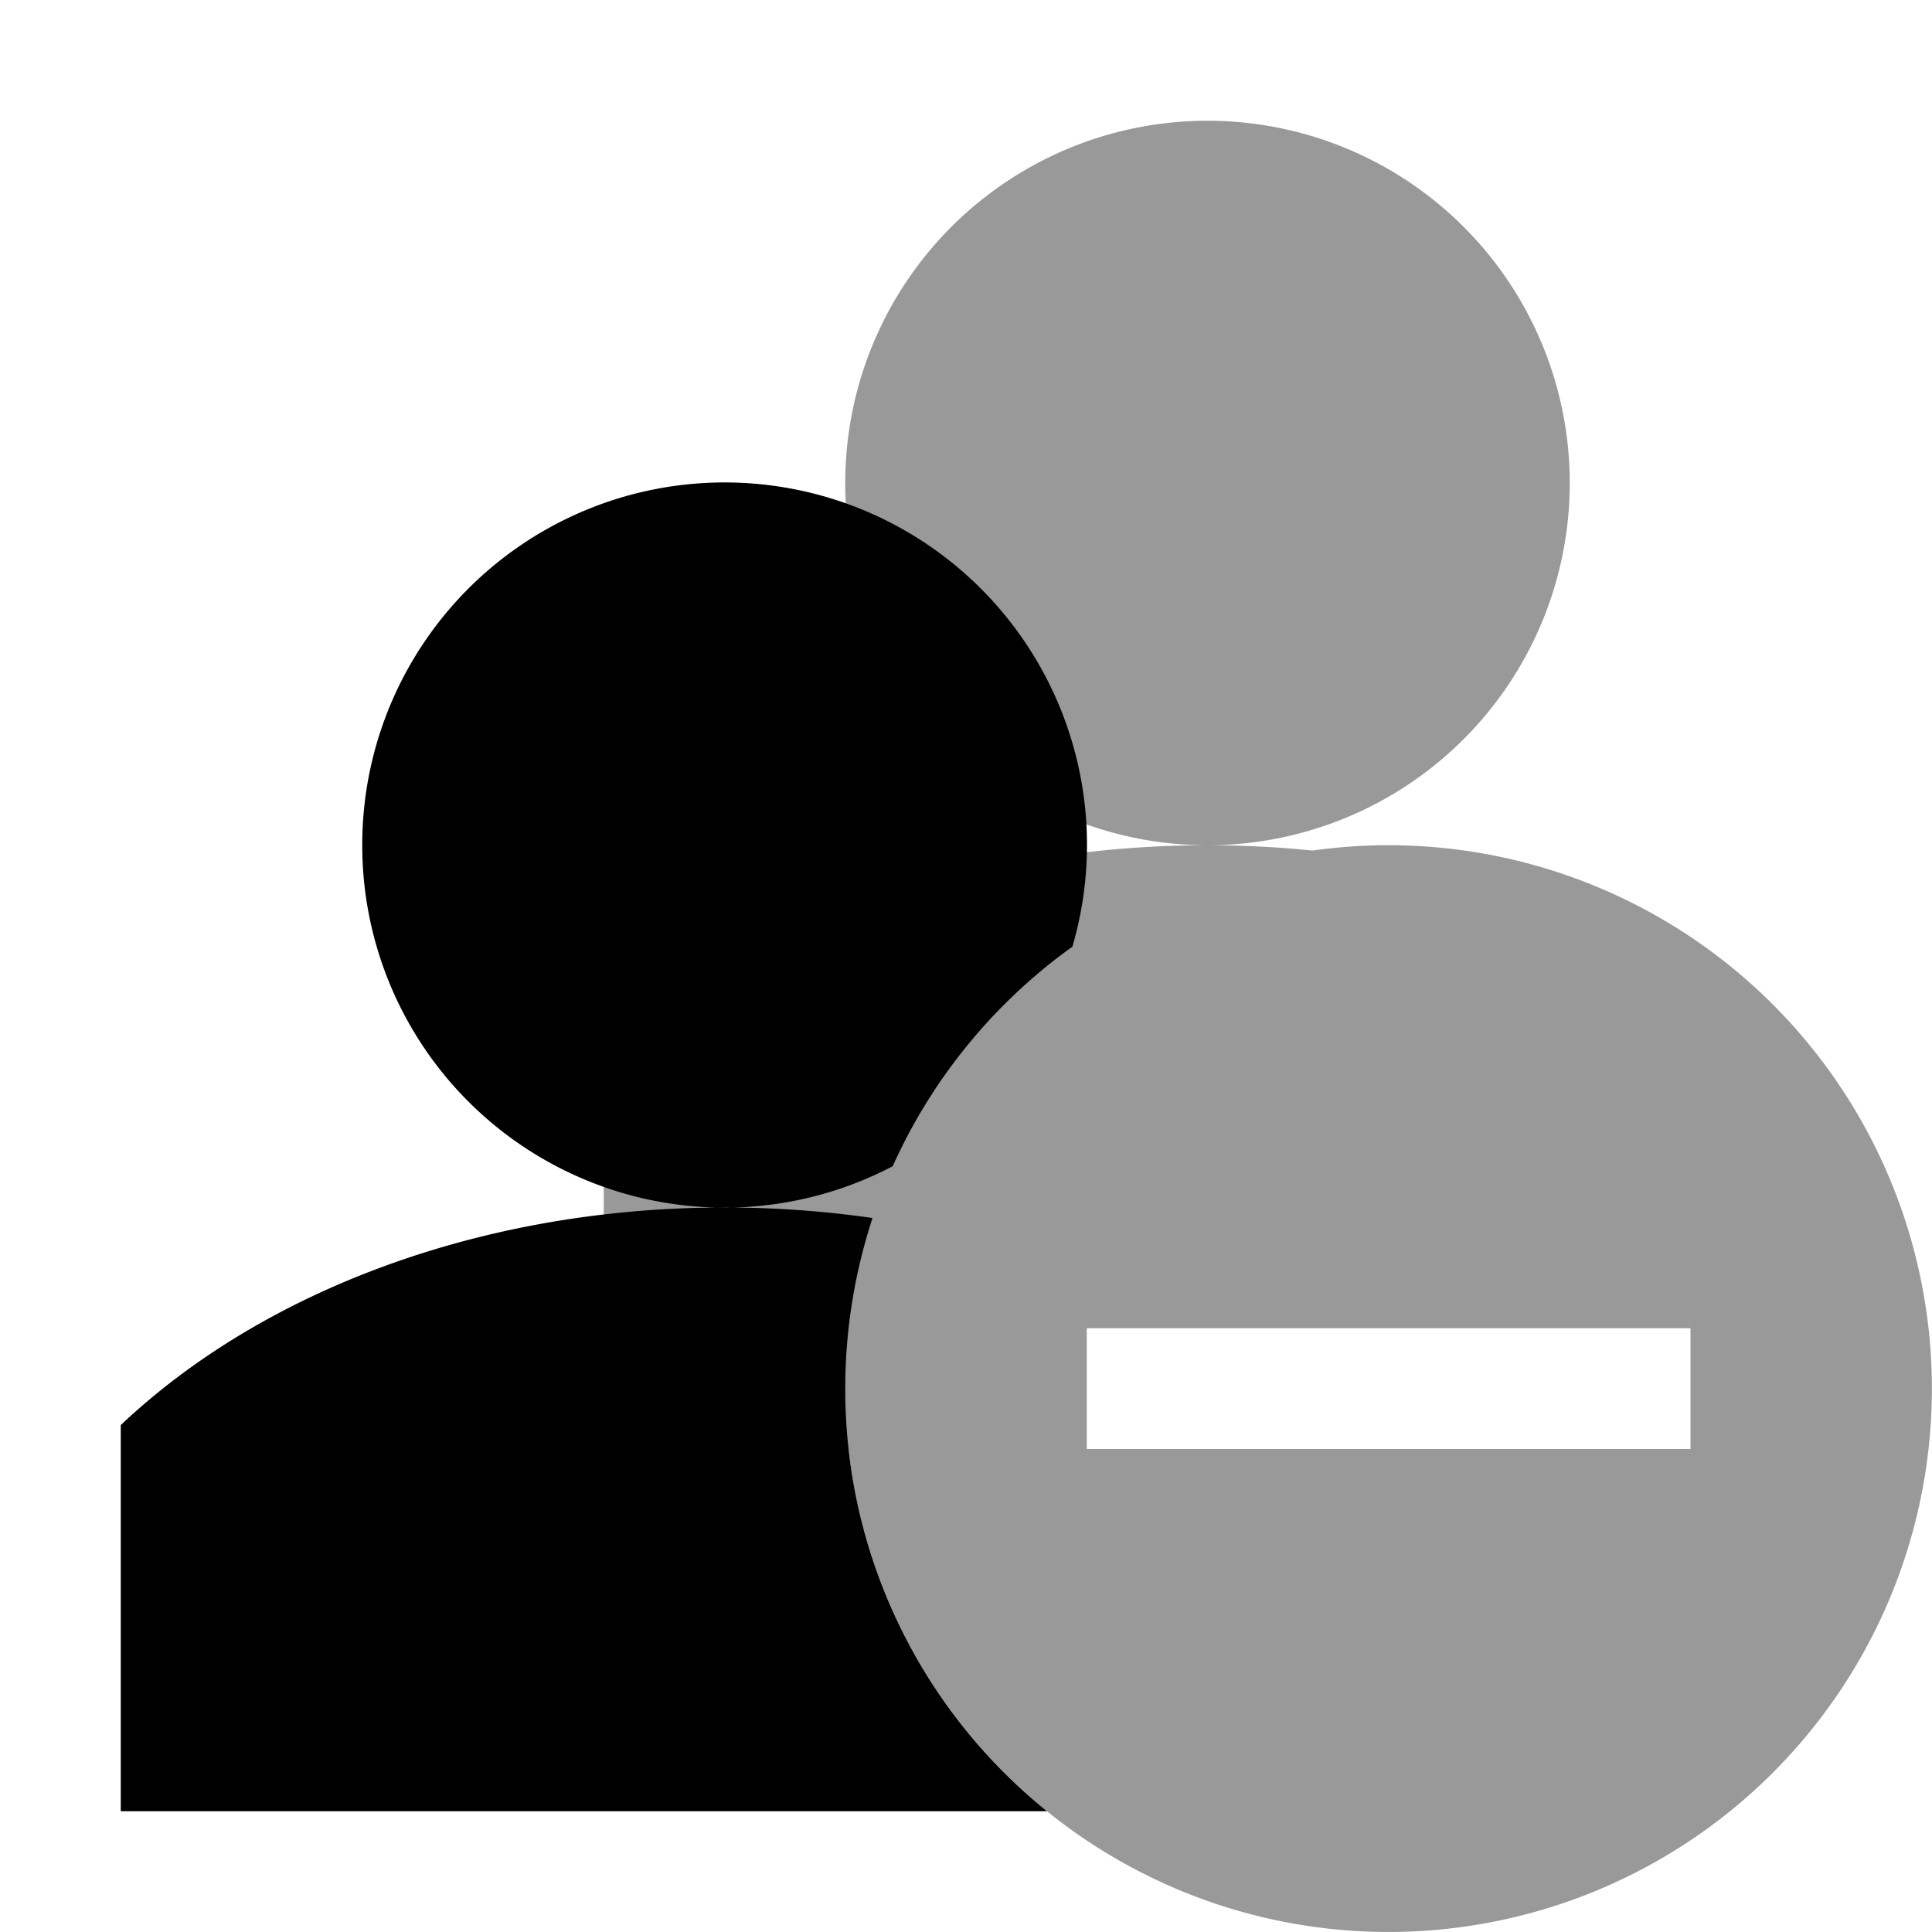 <svg width="16" height="16" viewBox="0 0 16 16" xmlns="http://www.w3.org/2000/svg">
    <g fill-rule="evenodd">
        <path d="M10.87 7.044A4.5 4.5 0 1 1 7.027 12H5V8.802C6.159 7.705 7.968 7 10 7c.295 0 .586.015.87.044zM10 7a3 3 0 1 1 0-6 3 3 0 0 1 0 6zm4 4H9v1h5v-1z" fill-opacity=".4"/>
        <path d="M7.226 10.087A8.574 8.574 0 0 0 6 10c-2.032 0-3.841.705-5 1.802V15h7.671A4.491 4.491 0 0 1 7 11.5c0-.493.08-.968.226-1.413zM8.881 7.84A3.001 3.001 0 1 0 3 7a3 3 0 0 0 4.393 2.658A4.517 4.517 0 0 1 8.881 7.84z"/>
    </g>
</svg>
